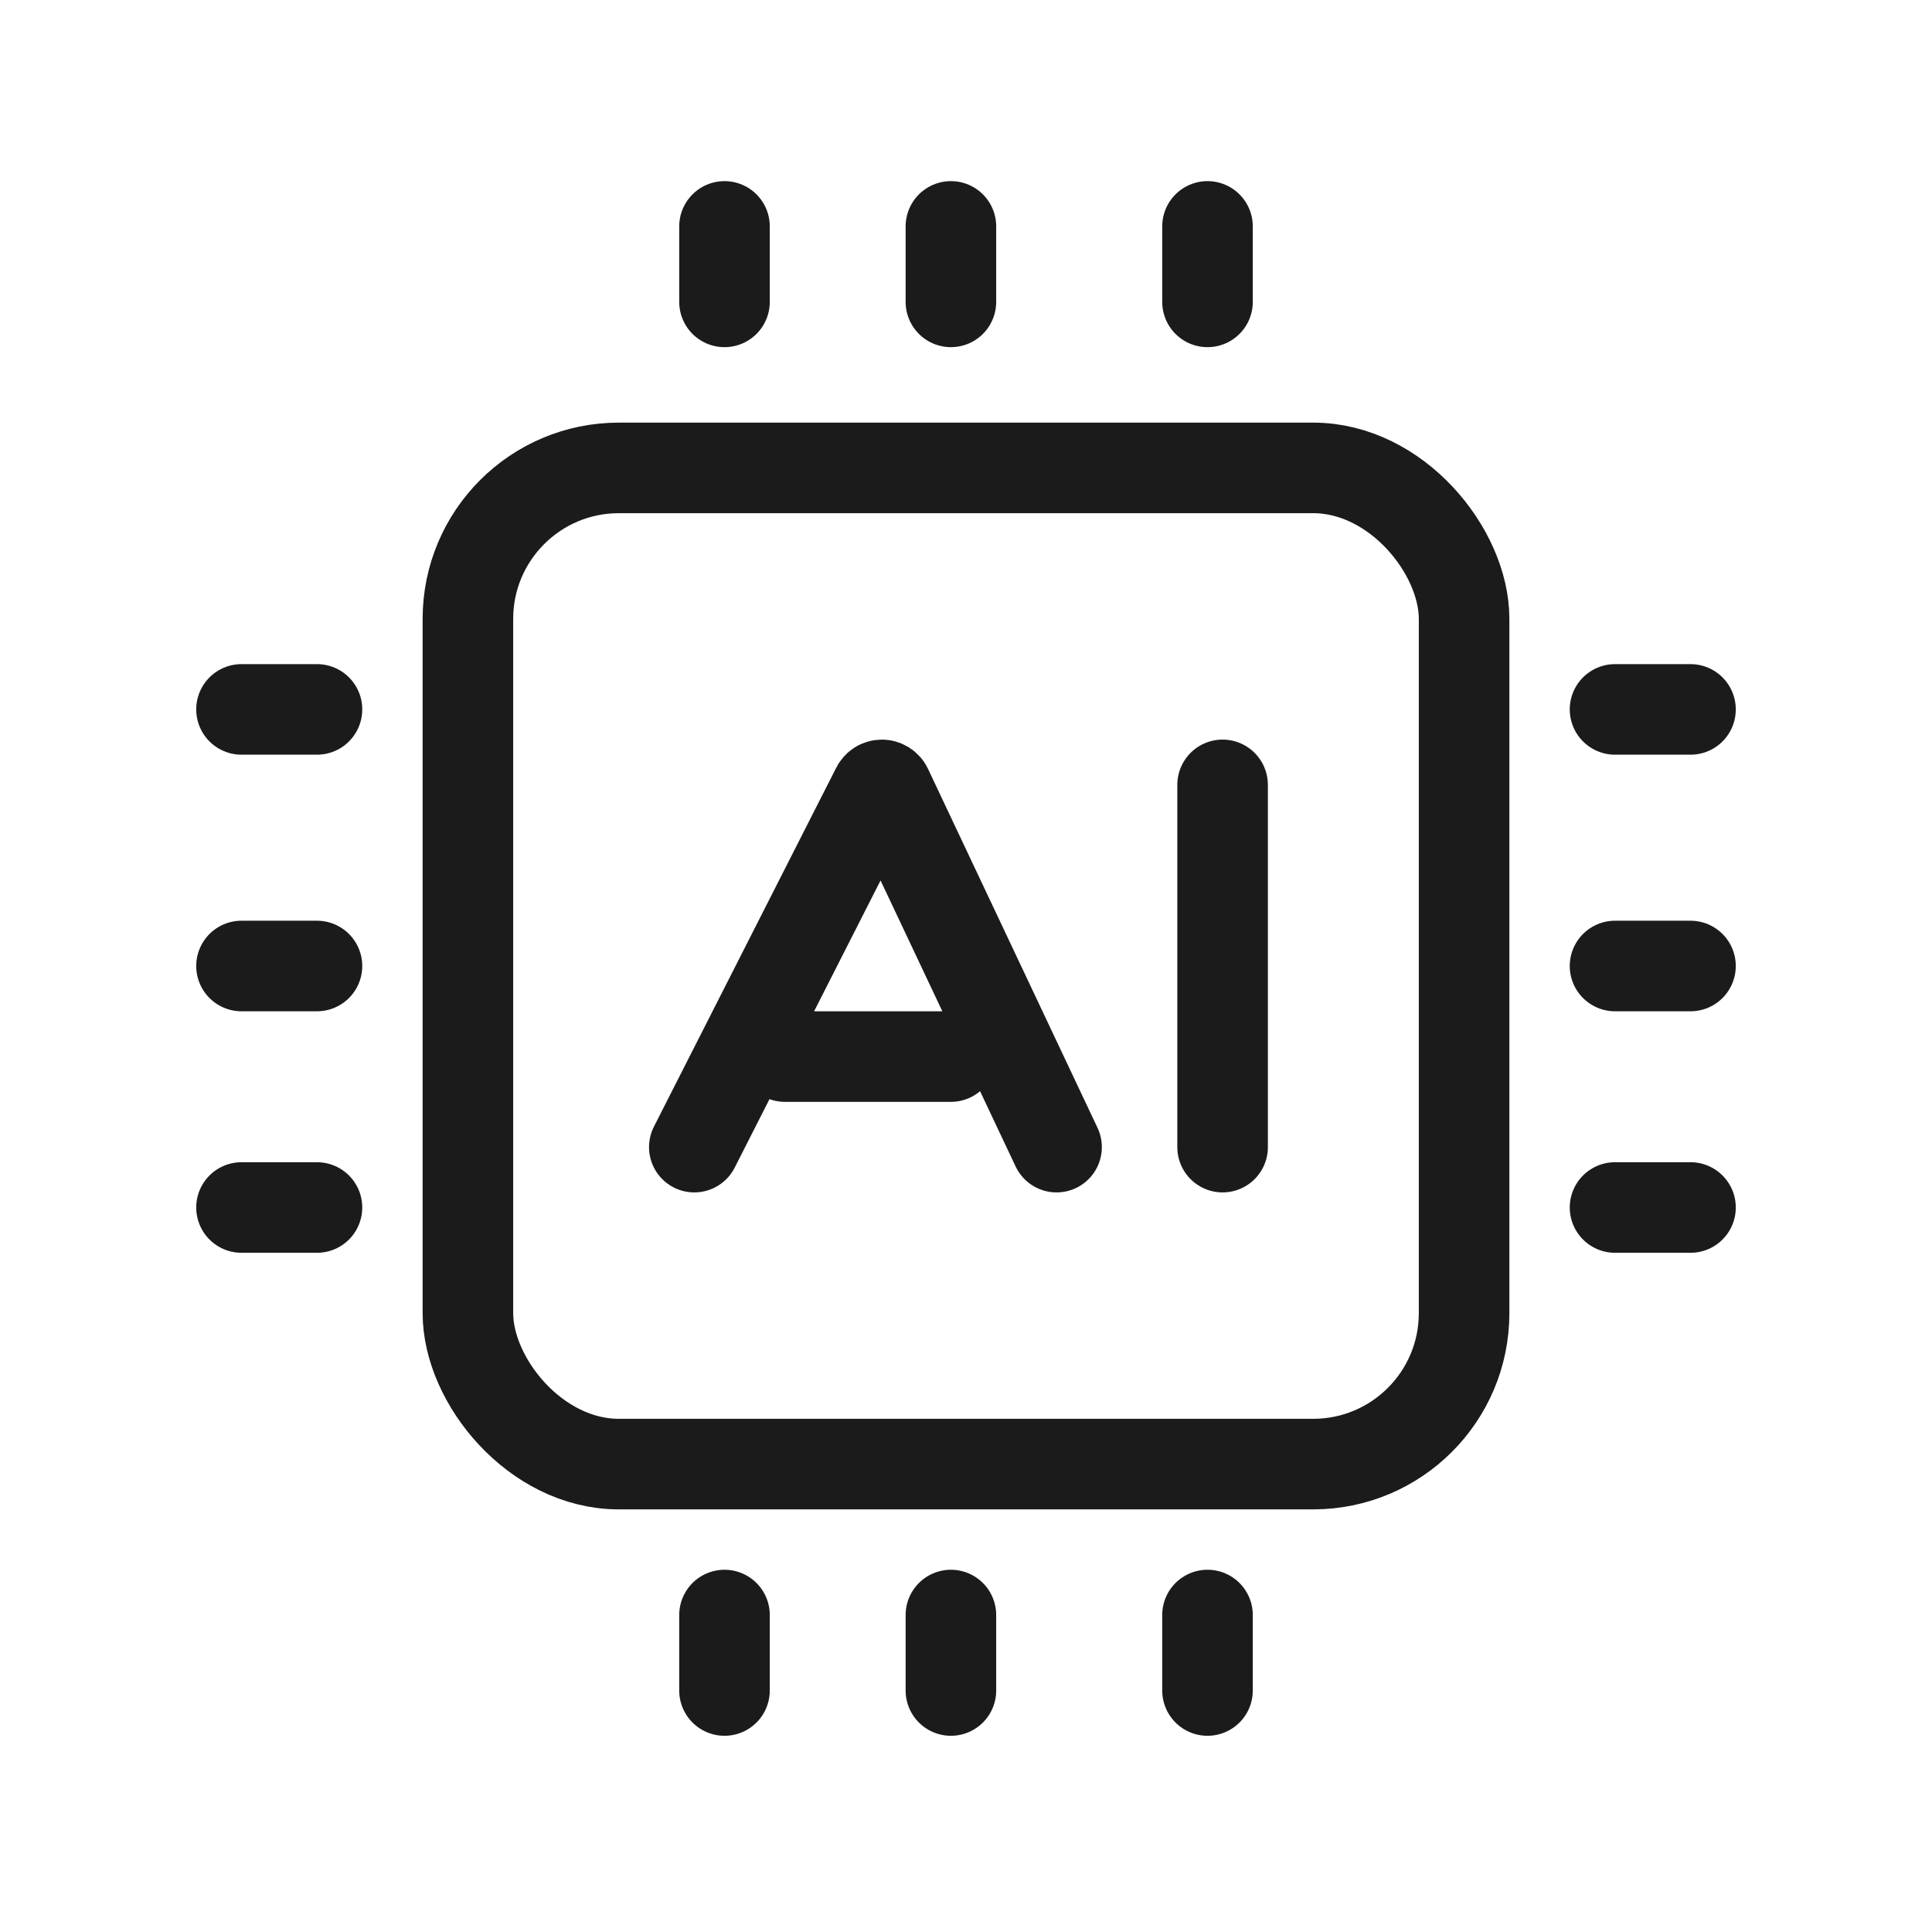 <svg xmlns="http://www.w3.org/2000/svg" width="128" height="128" fill="none" viewBox="0 0 128 128" id="artificial-intelligence">
  <path stroke="#1B1B1B" stroke-linecap="round" stroke-width="6" d="M46 76L58.084 52.209C58.15 52.081 58.281 52 58.425 52V52C58.572 52 58.707 52.085 58.77 52.219L70 76M52 70H63M81 76V52M107 80H112M48 107L48 112"></path>
  <path stroke="#1B1B1B" stroke-linecap="round" stroke-linejoin="round" stroke-width="6" d="M21 80H16"></path>
  <path stroke="#1B1B1B" stroke-linecap="round" stroke-width="6" d="M48 20L48 15"></path>
  <path stroke="#1B1B1B" stroke-linecap="round" stroke-linejoin="round" stroke-width="6" d="M107 47H112"></path>
  <path stroke="#1B1B1B" stroke-linecap="round" stroke-width="6" d="M80 107L80 112M107 64H112M63 107L63 112M21 64H16M63 20L63 15"></path>
  <path stroke="#1B1B1B" stroke-linecap="round" stroke-linejoin="round" stroke-width="6" d="M21 47H16"></path>
  <path stroke="#1B1B1B" stroke-linecap="round" stroke-width="6" d="M80 20L80 15"></path>
  <rect width="66" height="66" x="31" y="31" stroke="#1B1B1B" stroke-width="6" rx="10"></rect>
</svg>
